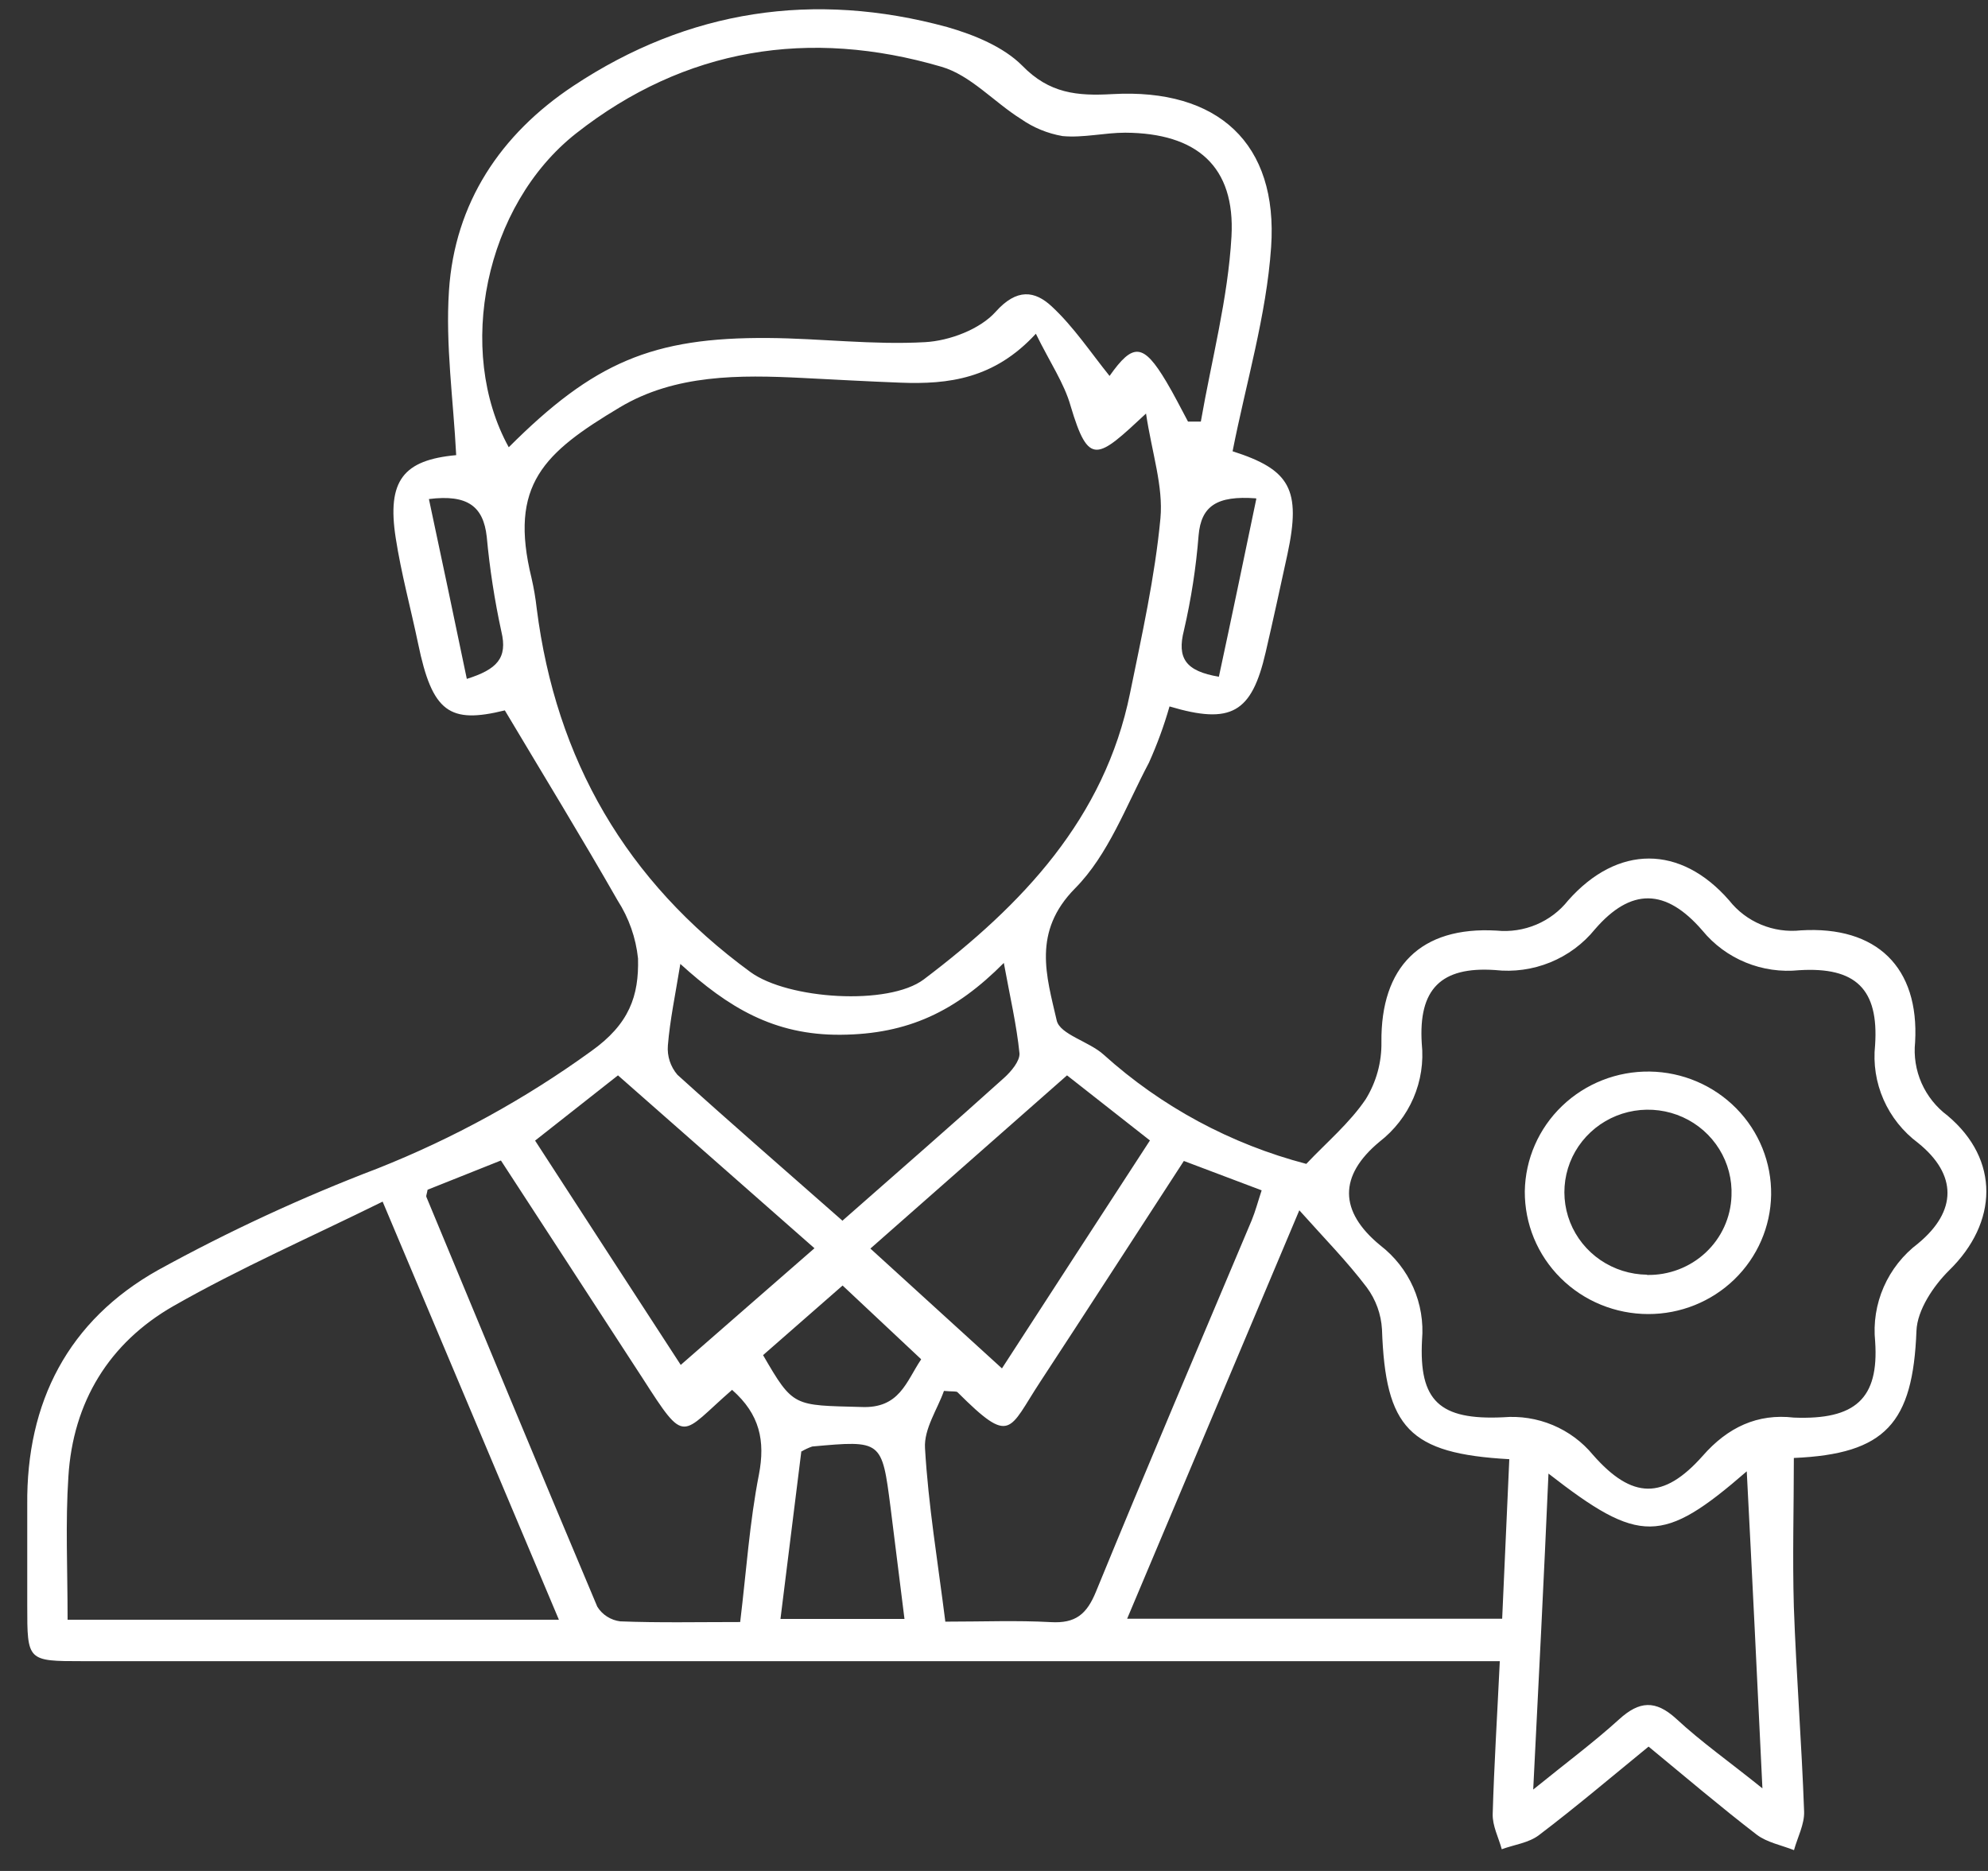 <svg width="68" height="64" viewBox="0 0 68 64" fill="none" xmlns="http://www.w3.org/2000/svg">
<rect x="0" y="0" width="68" height="64" fill="#333333" stroke="none"/>
<g clip-path="url(#clip0_1921_468)">
<path d="M51.301 56.824H2.835C0.932 56.824 0.932 56.824 0.932 54.917C0.932 53.771 0.932 52.623 0.932 51.478C0.897 47.965 2.331 45.17 5.413 43.442C7.829 42.114 10.336 40.953 12.916 39.969C15.51 38.94 17.962 37.594 20.216 35.962C21.534 35.026 21.856 34.06 21.824 32.788C21.751 32.082 21.512 31.403 21.127 30.804C19.894 28.646 18.595 26.527 17.268 24.3C15.379 24.766 14.787 24.372 14.302 22.017C14.05 20.811 13.723 19.616 13.535 18.399C13.23 16.431 13.803 15.735 15.604 15.569C15.508 13.685 15.234 11.802 15.357 9.943C15.553 6.949 17.116 4.592 19.616 2.936C23.542 0.333 27.848 -0.315 32.401 0.926C33.32 1.19 34.328 1.603 34.968 2.248C35.893 3.198 36.844 3.288 38.053 3.219C41.662 3.018 43.723 4.904 43.479 8.454C43.318 10.792 42.622 13.096 42.161 15.437C44.125 16.063 44.514 16.738 44.037 18.96C43.793 20.079 43.552 21.197 43.292 22.314C42.815 24.385 42.115 24.795 40.004 24.165C39.816 24.823 39.58 25.466 39.299 26.091C38.519 27.564 37.913 29.236 36.777 30.384C35.3 31.876 35.796 33.389 36.145 34.907C36.255 35.388 37.257 35.626 37.752 36.078C39.724 37.856 42.101 39.138 44.682 39.813C45.377 39.078 46.164 38.417 46.716 37.599C47.077 37.012 47.263 36.337 47.252 35.65C47.226 33.074 48.592 31.683 51.189 31.833C51.652 31.88 52.12 31.809 52.548 31.629C52.977 31.449 53.352 31.164 53.638 30.802C55.332 28.889 57.484 28.892 59.148 30.802C59.434 31.165 59.809 31.45 60.239 31.629C60.668 31.808 61.137 31.876 61.6 31.825C64.191 31.667 65.652 33.087 65.507 35.647C65.457 36.126 65.533 36.608 65.727 37.049C65.922 37.489 66.228 37.873 66.617 38.163C68.412 39.67 68.34 41.824 66.673 43.453C66.137 43.982 65.579 44.812 65.553 45.524C65.432 48.682 64.499 49.738 61.359 49.873C61.359 51.571 61.31 53.269 61.359 54.964C61.442 57.3 61.627 59.63 61.71 61.966C61.726 62.402 61.485 62.849 61.364 63.288C60.935 63.119 60.437 63.024 60.089 62.759C58.861 61.815 57.677 60.807 56.39 59.746C55.117 60.786 53.909 61.812 52.639 62.775C52.293 63.04 51.797 63.1 51.368 63.257C51.259 62.855 51.047 62.463 51.058 62.05C51.106 60.381 51.213 58.678 51.301 56.824ZM35.432 11.416C34.011 12.961 32.441 13.154 30.799 13.09C29.684 13.048 28.569 12.985 27.454 12.929C25.291 12.82 23.094 12.802 21.2 13.934C18.603 15.487 17.397 16.579 18.182 19.777C18.261 20.121 18.32 20.469 18.359 20.819C19.015 25.985 21.416 30.143 25.669 33.251C26.953 34.187 30.396 34.412 31.602 33.5C34.963 30.958 37.782 28 38.653 23.713C39.058 21.729 39.502 19.745 39.693 17.73C39.794 16.635 39.403 15.495 39.2 14.146C37.533 15.701 37.243 15.979 36.619 13.881C36.402 13.111 35.917 12.405 35.432 11.416ZM61.361 48.492C63.462 48.574 64.272 47.844 64.14 45.889C64.075 45.253 64.176 44.611 64.433 44.024C64.69 43.437 65.095 42.924 65.609 42.535C66.949 41.427 66.949 40.178 65.609 39.097C65.092 38.712 64.685 38.201 64.427 37.615C64.169 37.028 64.07 36.386 64.138 35.751C64.266 33.836 63.478 33.069 61.541 33.188C60.919 33.252 60.289 33.161 59.712 32.924C59.133 32.687 58.625 32.311 58.231 31.831C56.98 30.381 55.788 30.36 54.555 31.788C54.15 32.287 53.624 32.677 53.026 32.92C52.427 33.164 51.776 33.254 51.133 33.182C49.286 33.058 48.514 33.836 48.632 35.698C48.698 36.333 48.6 36.974 48.347 37.561C48.094 38.148 47.694 38.663 47.185 39.057C45.786 40.221 45.8 41.437 47.207 42.596C47.7 42.975 48.09 43.47 48.341 44.036C48.591 44.602 48.694 45.221 48.641 45.836C48.531 47.92 49.238 48.584 51.417 48.481C51.996 48.432 52.578 48.524 53.114 48.748C53.649 48.972 54.121 49.322 54.488 49.767C55.828 51.293 56.9 51.311 58.239 49.804C59.097 48.822 60.118 48.346 61.361 48.492ZM40.636 14.421H41.075C41.443 12.305 42.003 10.213 42.123 8.089C42.257 5.687 40.933 4.552 38.489 4.539C37.777 4.539 37.056 4.721 36.346 4.655C35.832 4.566 35.345 4.366 34.92 4.068C33.998 3.491 33.197 2.571 32.2 2.283C27.687 0.96 23.429 1.637 19.709 4.56C16.574 7.025 15.583 12.003 17.402 15.299C20.299 12.403 22.309 11.532 26.286 11.562C28.068 11.575 29.858 11.805 31.645 11.704C32.484 11.657 33.521 11.263 34.057 10.665C34.783 9.853 35.397 9.945 35.973 10.48C36.729 11.181 37.313 12.067 37.953 12.86C38.757 11.72 39.106 11.736 39.891 13.051C40.154 13.49 40.389 13.961 40.636 14.421ZM2.315 55.406H19.117L13.088 41.104C10.601 42.331 8.203 43.382 5.943 44.67C3.727 45.934 2.495 47.965 2.339 50.515C2.235 52.089 2.312 53.673 2.312 55.406H2.315ZM44.449 41.387C42.504 46 40.545 50.645 38.554 55.372H51.382C51.468 53.483 51.545 51.695 51.626 49.915C48.193 49.724 47.389 48.844 47.271 45.474C47.242 44.956 47.061 44.457 46.751 44.038C46.079 43.151 45.291 42.35 44.441 41.398L44.449 41.387ZM25.048 47.537C23.258 49.092 23.48 49.481 21.977 47.14C21.835 46.918 21.687 46.696 21.543 46.474C20.082 44.228 18.622 41.977 17.134 39.697L14.626 40.697C14.597 40.855 14.57 40.906 14.583 40.94C16.523 45.611 18.458 50.285 20.43 54.959C20.514 55.096 20.628 55.212 20.765 55.299C20.901 55.386 21.055 55.442 21.216 55.462C22.542 55.514 23.871 55.485 25.318 55.485C25.53 53.734 25.64 52.068 25.959 50.441C26.181 49.285 25.988 48.378 25.045 47.547L25.048 47.537ZM32.339 55.472C33.631 55.472 34.789 55.425 35.938 55.488C36.788 55.538 37.174 55.224 37.495 54.43C39.229 50.198 41.035 45.966 42.812 41.749C42.941 41.437 43.026 41.109 43.155 40.718L40.494 39.713C38.806 42.308 37.203 44.794 35.582 47.267C34.491 48.928 34.596 49.462 32.755 47.627C32.712 47.582 32.597 47.608 32.288 47.579C32.071 48.196 31.6 48.878 31.64 49.534C31.753 51.489 32.074 53.396 32.337 55.485L32.339 55.472ZM52.438 61.22C53.563 60.307 54.515 59.601 55.386 58.81C56.074 58.186 56.624 58.144 57.336 58.794C58.191 59.588 59.145 60.257 60.284 61.175C60.102 57.382 59.936 53.935 59.748 50.33C56.865 52.832 56.088 52.835 52.966 50.407C52.81 53.991 52.633 57.469 52.443 61.233L52.438 61.22ZM28.821 41.752C30.758 40.046 32.572 38.47 34.349 36.867C34.59 36.65 34.885 36.295 34.872 36.036C34.775 35.066 34.55 34.108 34.336 32.939C32.69 34.597 31.058 35.378 28.762 35.396C26.465 35.415 24.903 34.455 23.271 32.973C23.099 34.031 22.915 34.899 22.845 35.761C22.815 36.126 22.933 36.487 23.172 36.766C25.008 38.427 26.883 40.054 28.826 41.765L28.821 41.752ZM36.498 36.785L29.772 42.71L34.272 46.809C35.879 44.326 37.597 41.683 39.334 39.012L36.498 36.785ZM23.287 46.688C24.798 45.365 26.288 44.072 27.859 42.699L21.138 36.785L18.303 39.017C20.09 41.776 21.773 44.363 23.292 46.701L23.287 46.688ZM27.411 49.637C27.181 51.47 26.945 53.375 26.696 55.38H30.938C30.774 54.057 30.619 52.814 30.461 51.563C30.166 49.267 30.163 49.264 27.781 49.481C27.654 49.525 27.532 49.582 27.417 49.65L27.411 49.637ZM31.501 46.489L28.821 43.974L26.101 46.355C27.138 48.145 27.141 48.066 29.456 48.129C30.774 48.19 30.997 47.257 31.506 46.503L31.501 46.489ZM15.958 23.226C17.006 22.898 17.367 22.509 17.15 21.605C16.917 20.534 16.75 19.45 16.649 18.359C16.534 17.328 16.001 16.904 14.671 17.071C15.116 19.145 15.534 21.147 15.971 23.239L15.958 23.226ZM42.959 17.047C41.619 16.947 41.084 17.312 40.998 18.317C40.912 19.41 40.744 20.494 40.497 21.562C40.253 22.52 40.558 22.959 41.692 23.149C42.123 21.15 42.533 19.174 42.973 17.061L42.959 17.047Z" fill="white"/>
<path d="M56.38 44.95C55.823 44.95 55.271 44.841 54.757 44.63C54.242 44.419 53.775 44.109 53.383 43.719C52.99 43.329 52.68 42.866 52.469 42.357C52.259 41.847 52.153 41.302 52.156 40.752C52.173 39.65 52.632 38.598 53.434 37.83C54.235 37.062 55.313 36.639 56.431 36.655C57.548 36.671 58.613 37.125 59.391 37.916C60.17 38.707 60.598 39.771 60.582 40.874C60.564 41.962 60.113 43 59.327 43.762C58.541 44.525 57.482 44.952 56.38 44.95ZM56.337 43.612C57.082 43.627 57.803 43.352 58.344 42.846C58.885 42.34 59.202 41.644 59.226 40.908C59.251 40.347 59.106 39.79 58.809 39.311C58.512 38.831 58.077 38.449 57.559 38.215C57.041 37.981 56.464 37.906 55.902 37.997C55.34 38.089 54.819 38.344 54.405 38.731C53.991 39.117 53.703 39.616 53.579 40.165C53.455 40.714 53.499 41.286 53.706 41.81C53.914 42.334 54.275 42.784 54.744 43.104C55.213 43.423 55.767 43.597 56.337 43.604V43.612Z" fill="white"/>
</g>
<defs>
<clipPath id="clip0_1921_468">
<rect width="67" height="63" fill="white" transform="translate(0.93 0.317)"/>
</clipPath>
</defs>
</svg>

